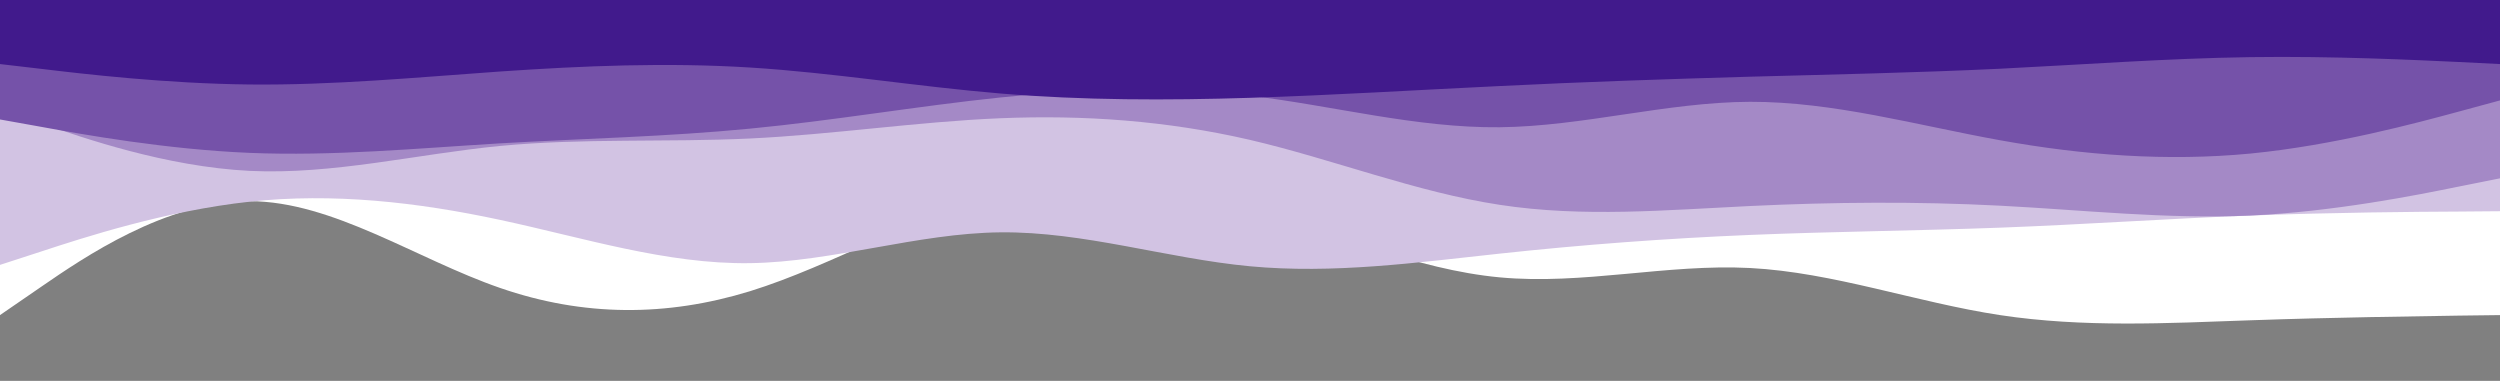 <svg id="visual" viewBox="0 0 1444 220" width="1444" height="220" xmlns="http://www.w3.org/2000/svg" xmlns:xlink="http://www.w3.org/1999/xlink" version="1.1"><rect x="0" y="0" width="1444" height="220" fill="#808080" stroke="none"/><path d="M0 182L24 165.5C48 149 96 116 144.2 116.2C192.3 116.3 240.7 149.7 288.8 166.3C337 183 385 183 433.2 168.2C481.3 153.3 529.7 123.7 577.8 112C626 100.3 674 106.7 722 120.5C770 134.3 818 155.7 866.2 160.2C914.3 164.7 962.7 152.3 1010.8 154.8C1059 157.3 1107 174.7 1155.2 182C1203.3 189.3 1251.7 186.7 1299.8 185C1348 183.3 1396 182.7 1420 182.3L1444 182L1444 0L1420 0C1396 0 1348 0 1299.8 0C1251.7 0 1203.3 0 1155.2 0C1107 0 1059 0 1010.8 0C962.7 0 914.3 0 866.2 0C818 0 770 0 722 0C674 0 626 0 577.8 0C529.7 0 481.3 0 433.2 0C385 0 337 0 288.8 0C240.7 0 192.3 0 144.2 0C96 0 48 0 24 0L0 0Z" fill="#ffffff"></path><path d="M0 153L24 145.2C48 137.3 96 121.7 144.2 116.5C192.3 111.3 240.7 116.7 288.8 127C337 137.3 385 152.7 433.2 152C481.3 151.3 529.7 134.7 577.8 134.2C626 133.7 674 149.3 722 153.8C770 158.3 818 151.7 866.2 146.5C914.3 141.3 962.7 137.7 1010.8 135.7C1059 133.7 1107 133.3 1155.2 131.5C1203.3 129.7 1251.7 126.3 1299.8 124.5C1348 122.7 1396 122.3 1420 122.2L1444 122L1444 0L1420 0C1396 0 1348 0 1299.8 0C1251.7 0 1203.3 0 1155.2 0C1107 0 1059 0 1010.8 0C962.7 0 914.3 0 866.2 0C818 0 770 0 722 0C674 0 626 0 577.8 0C529.7 0 481.3 0 433.2 0C385 0 337 0 288.8 0C240.7 0 192.3 0 144.2 0C96 0 48 0 24 0L0 0Z" fill="#d2c3e3"></path><path d="M0 63L24 71.3C48 79.7 96 96.3 144.2 98.7C192.3 101 240.7 89 288.8 84.3C337 79.7 385 82.3 433.2 80C481.3 77.7 529.7 70.3 577.8 68.3C626 66.3 674 69.7 722 80.8C770 92 818 111 866.2 118.3C914.3 125.7 962.7 121.3 1010.8 119C1059 116.7 1107 116.3 1155.2 118.8C1203.3 121.3 1251.7 126.7 1299.8 124.5C1348 122.3 1396 112.7 1420 107.8L1444 103L1444 0L1420 0C1396 0 1348 0 1299.8 0C1251.7 0 1203.3 0 1155.2 0C1107 0 1059 0 1010.8 0C962.7 0 914.3 0 866.2 0C818 0 770 0 722 0C674 0 626 0 577.8 0C529.7 0 481.3 0 433.2 0C385 0 337 0 288.8 0C240.7 0 192.3 0 144.2 0C96 0 48 0 24 0L0 0Z" fill="#a489c6"></path><path d="M0 69L24 73.3C48 77.7 96 86.3 144.2 88.3C192.3 90.3 240.7 85.7 288.8 82.8C337 80 385 79 433.2 74.3C481.3 69.7 529.7 61.3 577.8 56.3C626 51.3 674 49.7 722 55.3C770 61 818 74 866.2 73.5C914.3 73 962.7 59 1010.8 58.8C1059 58.7 1107 72.3 1155.2 81C1203.3 89.7 1251.7 93.3 1299.8 88.7C1348 84 1396 71 1420 64.5L1444 58L1444 0L1420 0C1396 0 1348 0 1299.8 0C1251.7 0 1203.3 0 1155.2 0C1107 0 1059 0 1010.8 0C962.7 0 914.3 0 866.2 0C818 0 770 0 722 0C674 0 626 0 577.8 0C529.7 0 481.3 0 433.2 0C385 0 337 0 288.8 0C240.7 0 192.3 0 144.2 0C96 0 48 0 24 0L0 0Z" fill="#7552a9"></path><path d="M0 37L24 39.8C48 42.7 96 48.3 144.2 48.8C192.3 49.3 240.7 44.7 288.8 41.3C337 38 385 36 433.2 39C481.3 42 529.7 50 577.8 54C626 58 674 58 722 56.5C770 55 818 52 866.2 49.7C914.3 47.3 962.7 45.7 1010.8 44.3C1059 43 1107 42 1155.2 39.7C1203.3 37.3 1251.7 33.7 1299.8 33C1348 32.3 1396 34.7 1420 35.8L1444 37L1444 0L1420 0C1396 0 1348 0 1299.8 0C1251.7 0 1203.3 0 1155.2 0C1107 0 1059 0 1010.8 0C962.7 0 914.3 0 866.2 0C818 0 770 0 722 0C674 0 626 0 577.8 0C529.7 0 481.3 0 433.2 0C385 0 337 0 288.8 0C240.7 0 192.3 0 144.2 0C96 0 48 0 24 0L0 0Z" fill="#411a8c"></path></svg>